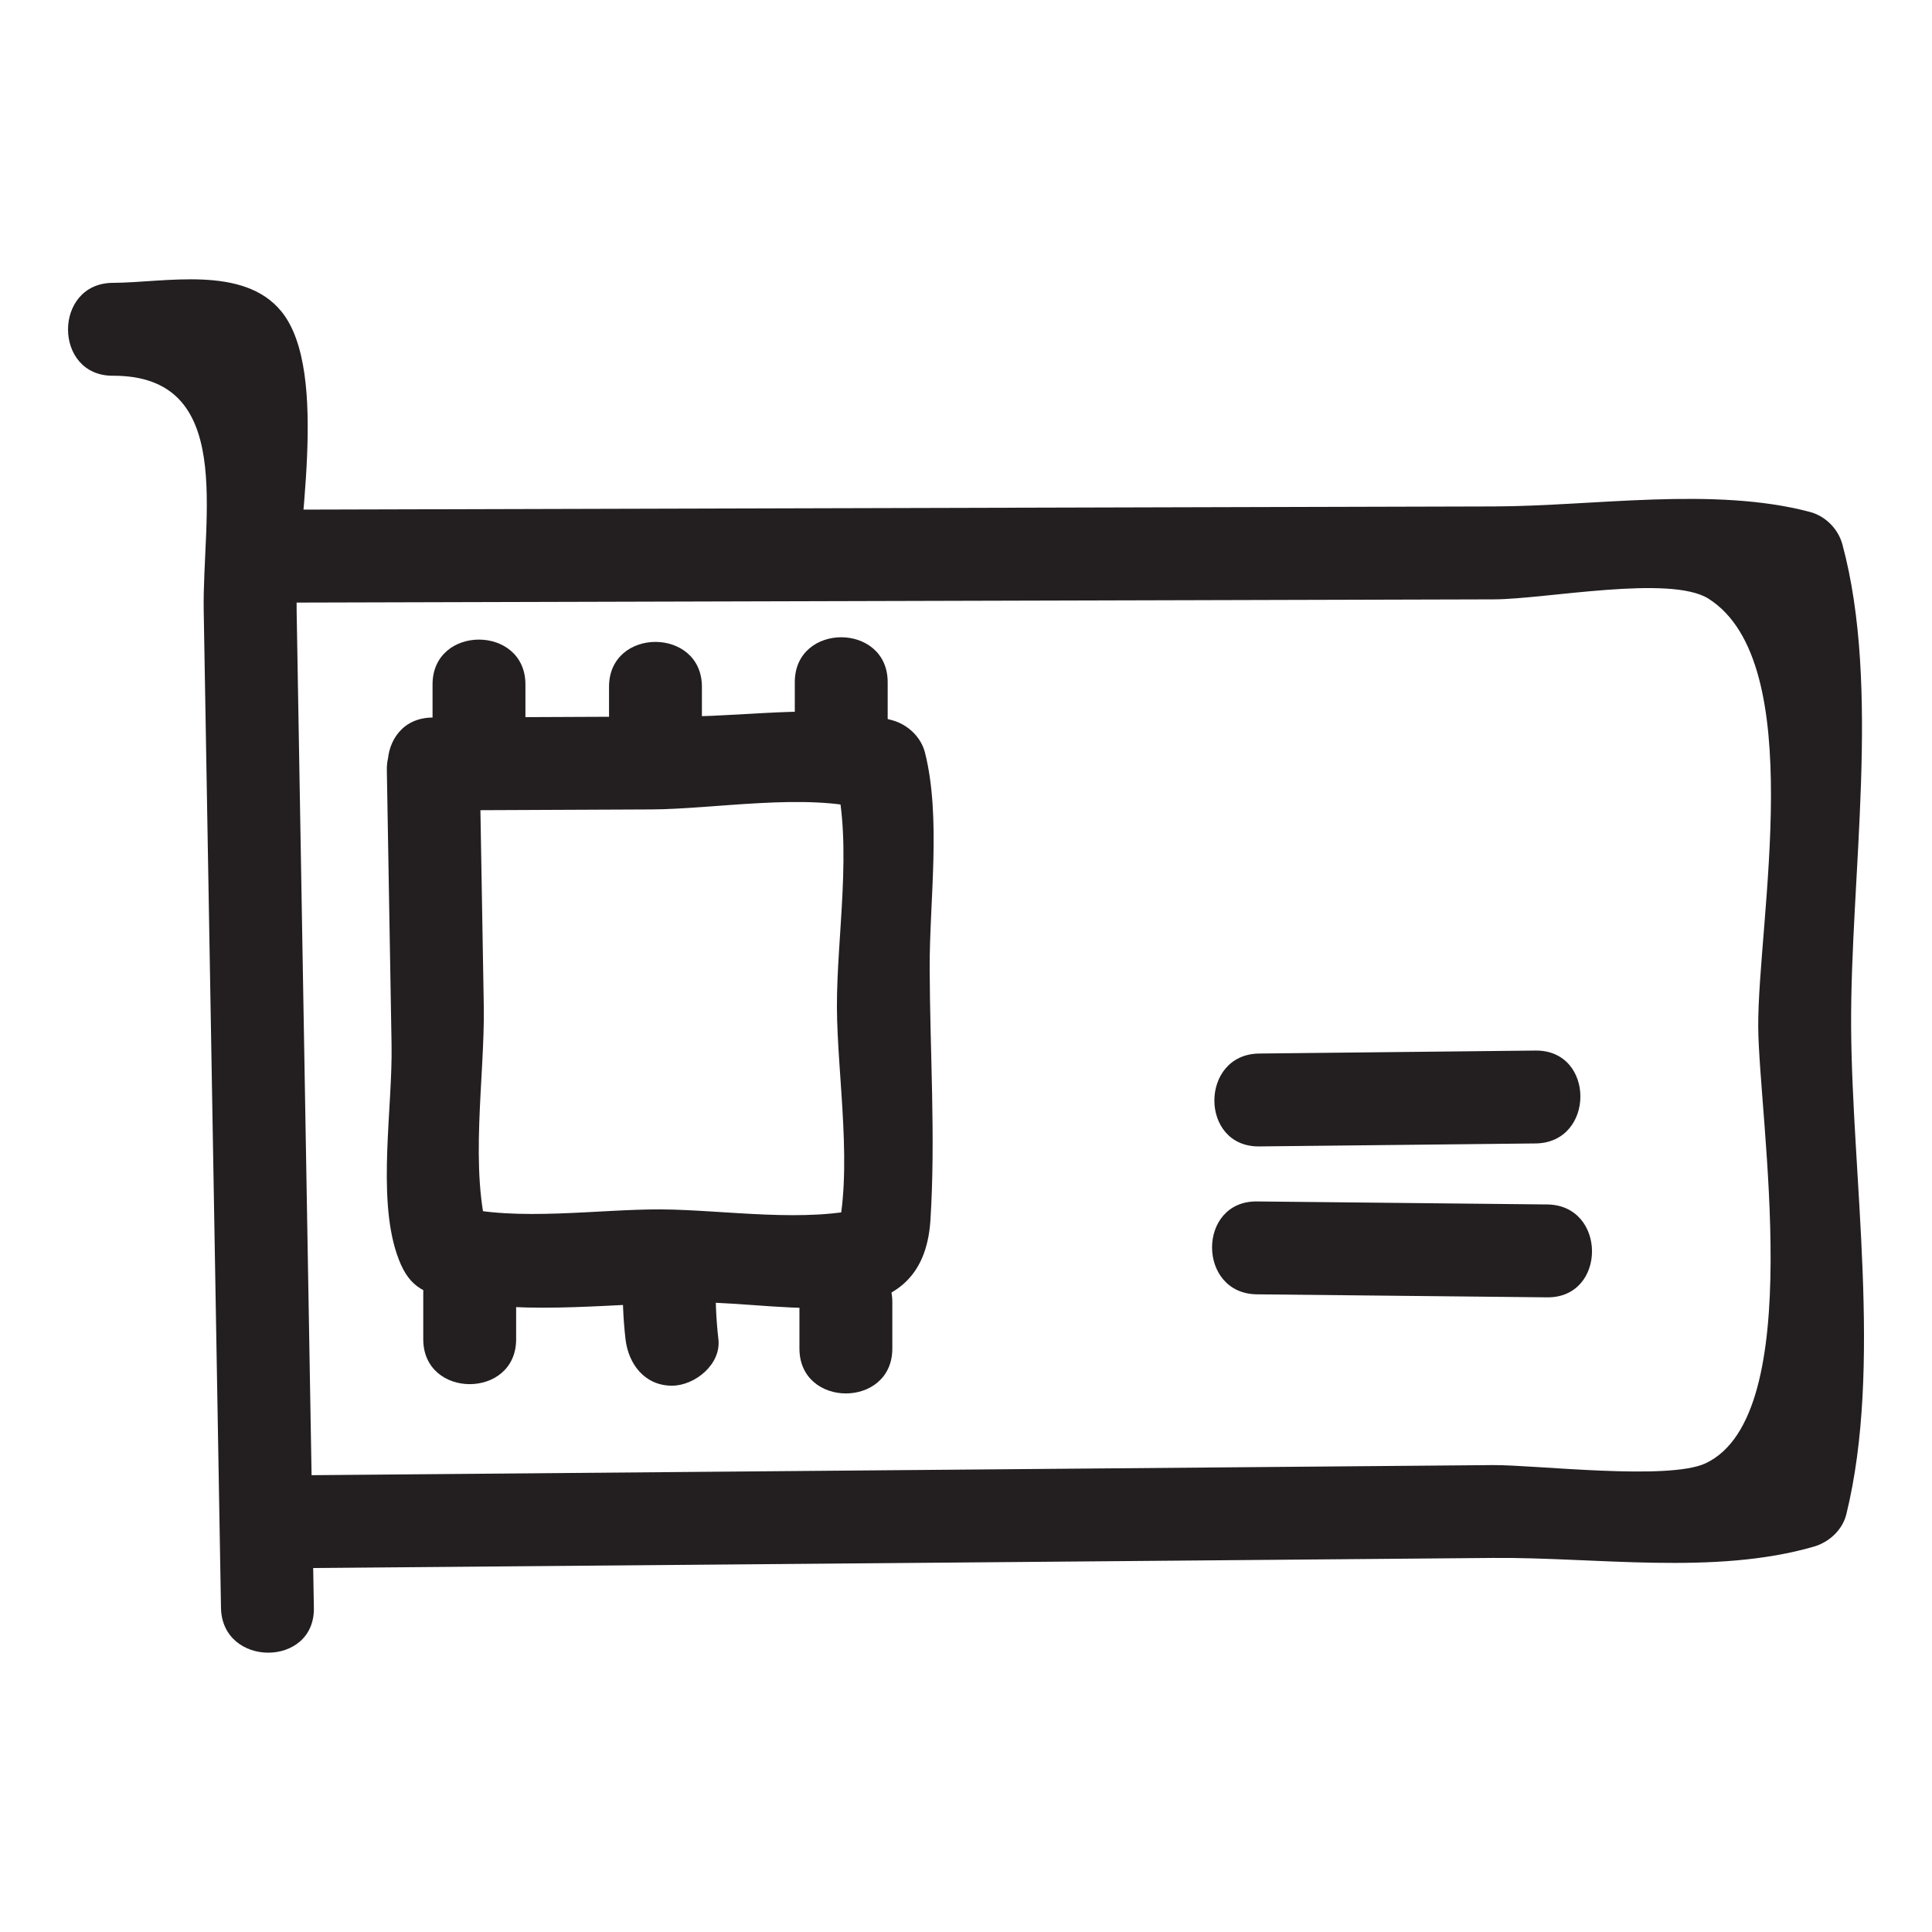 <?xml version="1.0" ?><svg enable-background="new 0 0 52 52" id="Layer_1" version="1.1" viewBox="0 0 52 52" xml:space="preserve" xmlns="http://www.w3.org/2000/svg" xmlns:xlink="http://www.w3.org/1999/xlink"><g><g><path d="M3.038,10.113c3.315-0.012,2.401,3.796,2.445,6.325    c0.052,2.982,0.103,5.964,0.155,8.946c0.103,5.964,0.206,11.928,0.31,17.891    c0.028,1.607,2.528,1.612,2.5,0c-0.155-8.946-0.31-17.891-0.464-26.837    c-0.033-1.928,0.916-6.425-0.41-8.055C6.55,7.125,4.427,7.608,3.038,7.613    C1.43,7.619,1.427,10.119,3.038,10.113L3.038,10.113z" fill="#231F20"/></g><g><path d="M7.455,16.22c8.349-0.022,16.699-0.044,25.048-0.067    c2.569-0.007,5.138-0.014,7.707-0.021c1.383-0.004,4.753-0.671,5.78-0.015    c2.707,1.728,1.318,8.672,1.333,11.511c0.014,2.492,1.346,10.455-1.415,11.756    c-1.007,0.474-4.605,0.039-5.73,0.049c-2.229,0.019-4.457,0.038-6.686,0.057    c-8.596,0.073-17.191,0.147-25.787,0.22c-1.608,0.014-1.612,2.514,0,2.5    c7.322-0.063,14.645-0.125,21.967-0.188c3.502-0.03,7.004-0.06,10.506-0.09    c2.767-0.024,5.969,0.472,8.644-0.305c0.411-0.119,0.769-0.449,0.873-0.873    c0.974-3.974,0.151-9.051,0.128-13.127c-0.022-4.005,0.809-9.111-0.235-12.975    c-0.113-0.417-0.455-0.762-0.873-0.873c-2.592-0.687-5.816-0.155-8.505-0.148    c-3.532,0.009-7.065,0.019-10.597,0.028c-7.386,0.02-14.772,0.039-22.158,0.059    C5.846,13.724,5.843,16.224,7.455,16.22L7.455,16.22z" fill="#231F20"/></g><g><path d="M11.643,21.812c1.96-0.009,3.919-0.017,5.879-0.026    c1.713-0.007,4.181-0.454,5.838,0.012c-0.291-0.291-0.582-0.582-0.873-0.873    c0.464,1.849,0.033,4.266,0.039,6.178c0.006,1.867,0.454,4.445-0.025,6.257    c0.291-0.291,0.582-0.582,0.873-0.873c-1.634,0.449-3.902,0.072-5.59,0.064    c-1.677-0.008-3.872,0.331-5.489-0.083c0.291,0.291,0.582,0.582,0.873,0.873    c-0.554-1.822-0.114-4.365-0.147-6.273c-0.036-2.111-0.073-4.223-0.109-6.334    c-0.028-1.607-2.528-1.612-2.5,0c0.042,2.463,0.085,4.927,0.127,7.39    c0.029,1.68-0.384,4.046,0.136,5.611c0.291,0.878,0.677,1.065,1.517,1.247    c2.021,0.439,4.553,0.068,6.609,0.072c2.481,0.004,6.039,1.012,6.242-2.219    c0.141-2.233-0.014-4.534-0.021-6.774c-0.006-1.805,0.314-4.051-0.125-5.8    c-0.106-0.422-0.46-0.757-0.873-0.873c-1.636-0.46-3.823-0.113-5.522-0.105    c-2.286,0.01-4.573,0.02-6.859,0.03    C10.034,19.319,10.031,21.819,11.643,21.812L11.643,21.812z" fill="#231F20"/></g><g><path d="M11.642,18.422c0,0.583,0,1.167,0,1.75c0,1.609,2.5,1.611,2.5,0    c0-0.583,0-1.167,0-1.75C14.142,16.814,11.642,16.811,11.642,18.422L11.642,18.422z" fill="#231F20"/></g><g><path d="M16.392,18.485c0,0.375,0,0.75,0,1.125c0,1.609,2.5,1.611,2.5,0c0-0.375,0-0.75,0-1.125    C18.892,16.876,16.392,16.873,16.392,18.485L16.392,18.485z" fill="#231F20"/></g><g><path d="M21.392,18.36c0,0.354,0,0.708,0,1.063c0,1.609,2.5,1.611,2.5,0    c0-0.354,0-0.708,0-1.063C23.892,16.751,21.392,16.748,21.392,18.36L21.392,18.36z    " fill="#231F20"/></g><g><path d="M24.017,36.297c0-0.417,0-0.833,0-1.25c0-1.609-2.5-1.611-2.5,0    c0,0.417,0,0.833,0,1.25C21.517,37.906,24.017,37.908,24.017,36.297L24.017,36.297z" fill="#231F20"/></g><g><path d="M19.336,36.046c-0.065-0.562-0.087-1.122-0.066-1.687    c0.025-0.675-0.592-1.25-1.25-1.25c-0.698,0-1.225,0.573-1.25,1.25    c-0.021,0.565,0.001,1.125,0.066,1.687c0.078,0.67,0.519,1.25,1.25,1.25    C18.701,37.296,19.414,36.721,19.336,36.046L19.336,36.046z" fill="#231F20"/></g><g><path d="M13.892,36.047c0-0.417,0-0.833,0-1.25c0-1.609-2.5-1.611-2.5,0    c0,0.417,0,0.833,0,1.25C11.392,37.656,13.892,37.658,13.892,36.047L13.892,36.047z" fill="#231F20"/></g><g><path d="M33.892,30.856c2.479-0.027,4.958-0.054,7.437-0.08    c1.608-0.017,1.612-2.517,0-2.5c-2.479,0.027-4.958,0.054-7.437,0.08    C32.285,28.373,32.28,30.873,33.892,30.856L33.892,30.856z" fill="#231F20"/></g><g><path d="M33.83,34.837c2.604,0.027,5.208,0.054,7.812,0.081    c1.609,0.017,1.61-2.483,0-2.5c-2.604-0.027-5.208-0.054-7.812-0.081    C32.221,32.32,32.22,34.82,33.83,34.837L33.83,34.837z" fill="#231F20"/></g></g></svg>